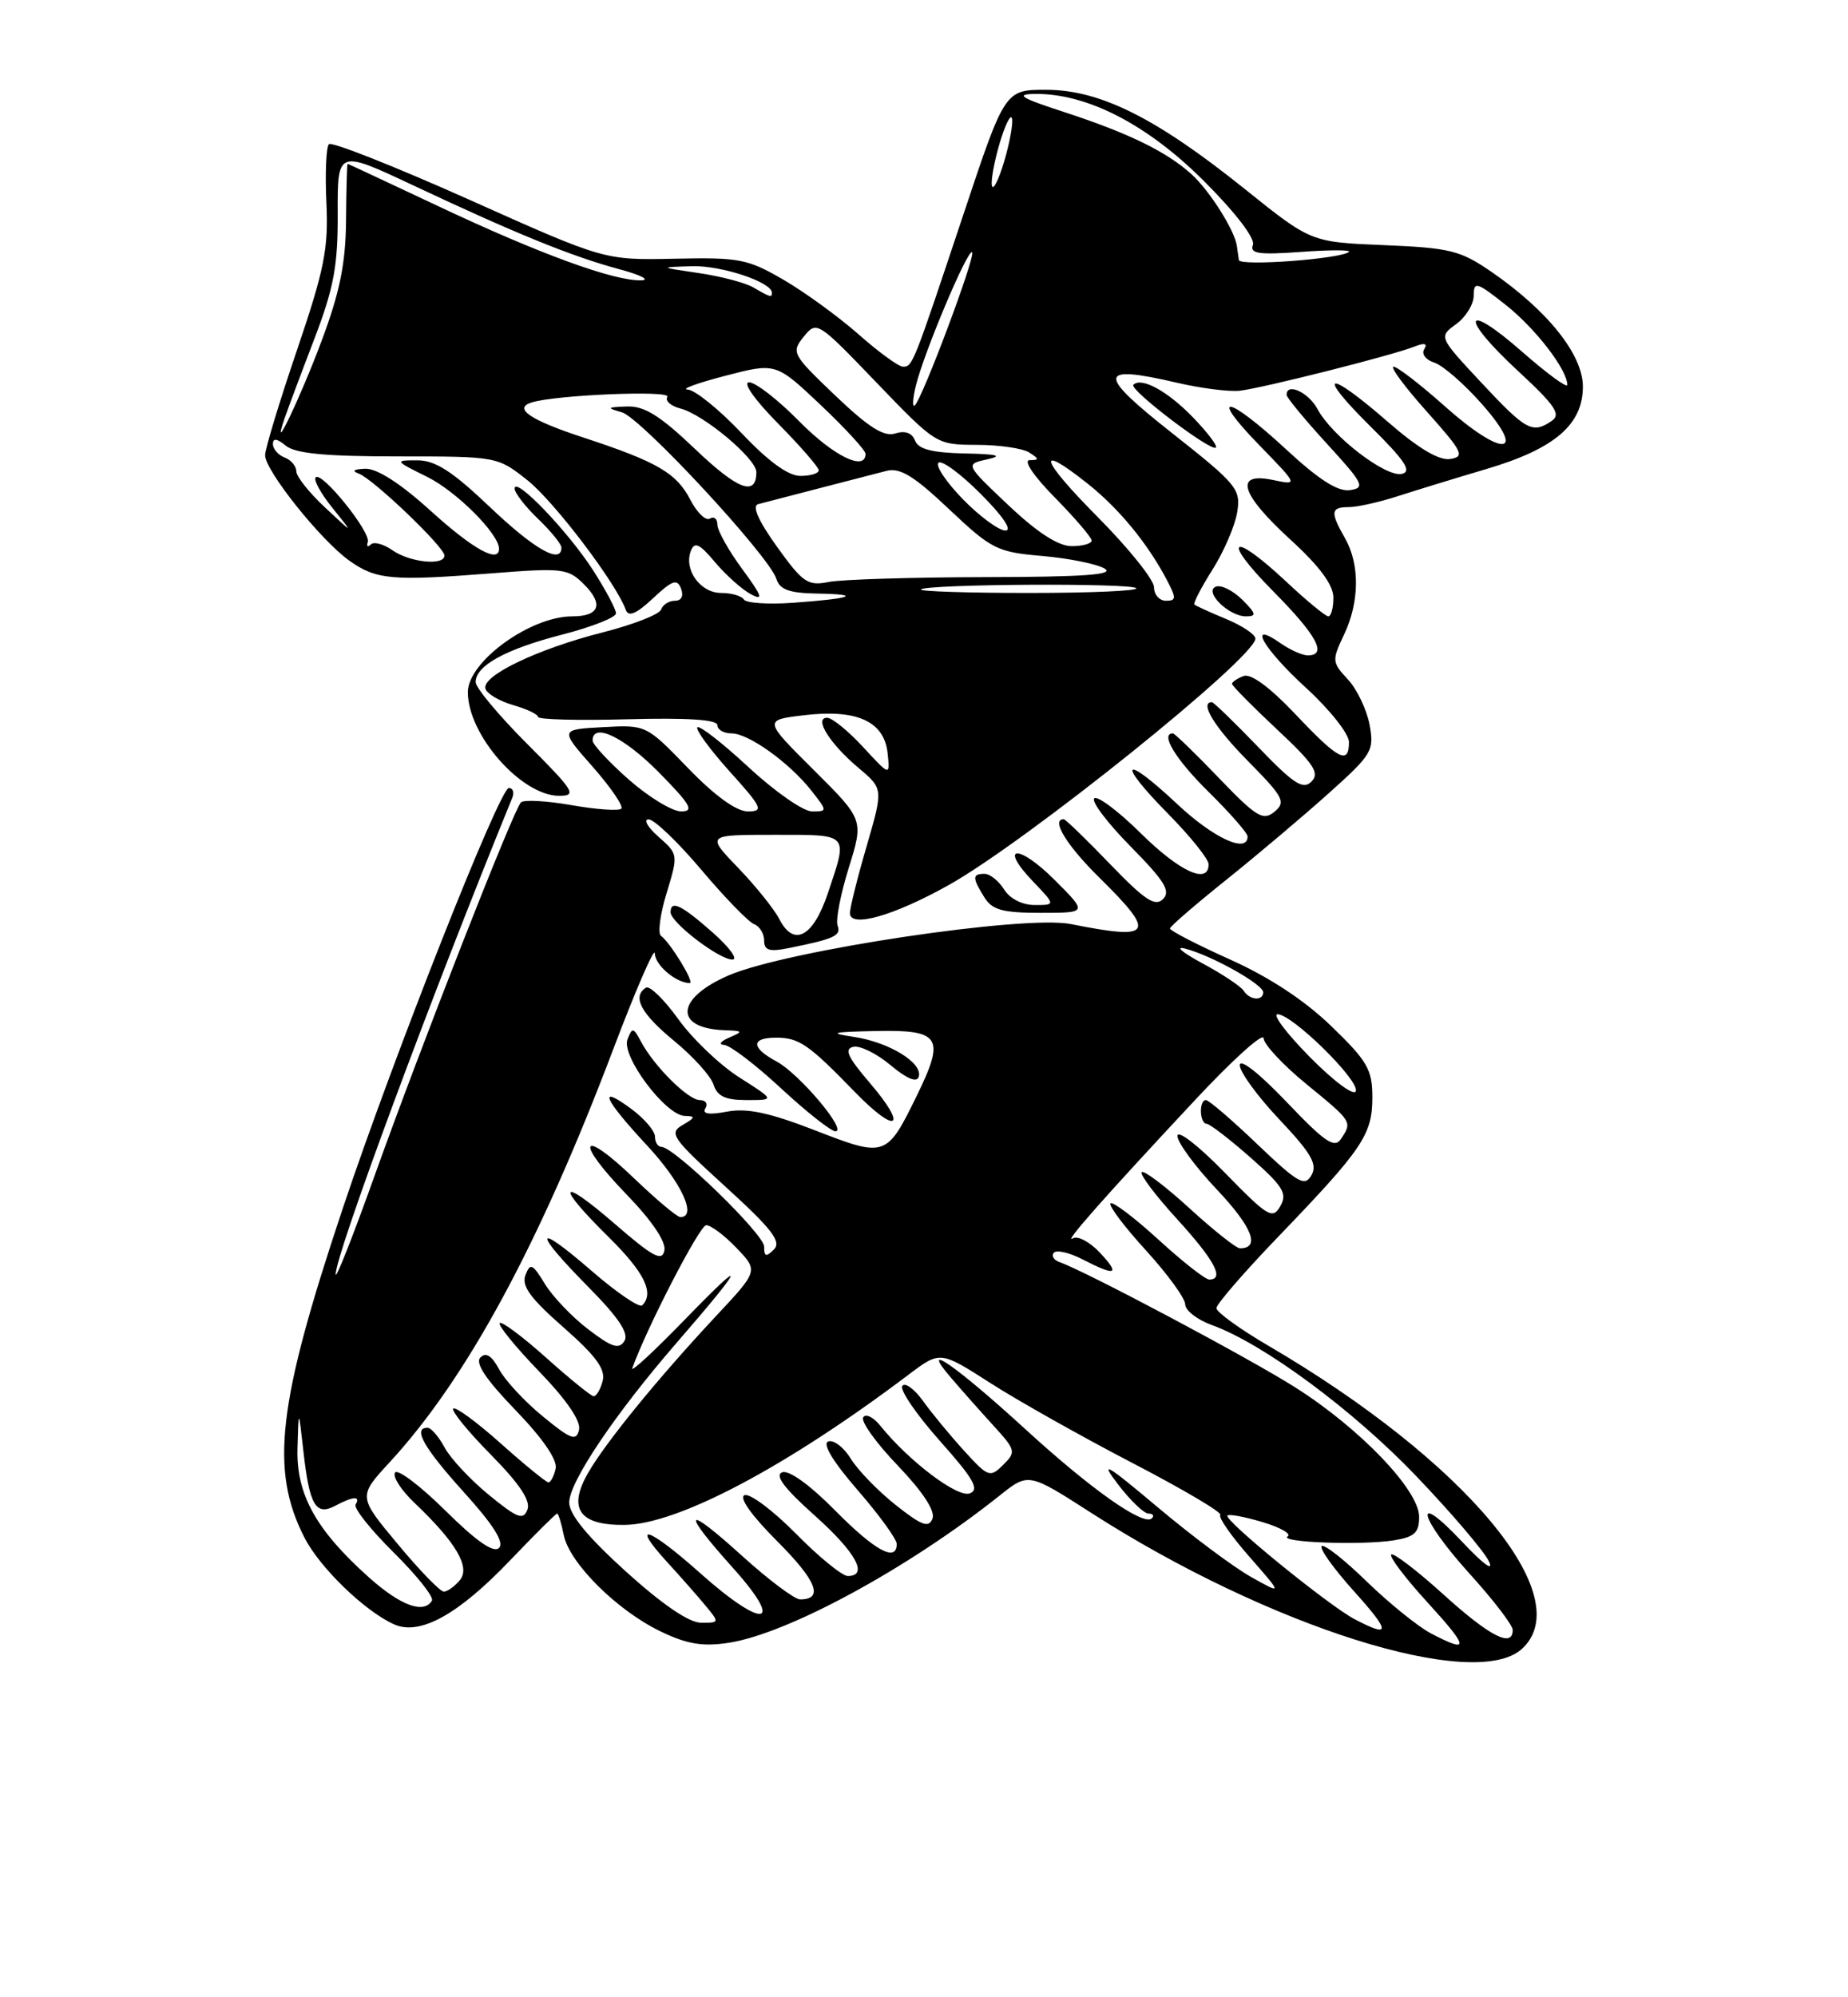 <?xml version="1.0" encoding="UTF-8" standalone="no"?>
<!DOCTYPE svg PUBLIC "-//W3C//DTD SVG 1.1//EN" "http://www.w3.org/Graphics/SVG/1.1/DTD/svg11.dtd" >
<svg xmlns="http://www.w3.org/2000/svg" xmlns:xlink="http://www.w3.org/1999/xlink" version="1.1" viewBox="0 0 237 256">
 <g >
 <path fill="currentColor"
d=" M 195.17 211.35 C 202.51 204.70 187.92 187.26 162.69 172.50 C 159.01 170.35 156.00 168.17 156.00 167.67 C 156.00 167.17 159.52 163.10 163.82 158.63 C 174.76 147.27 176.00 145.43 176.00 140.67 C 176.00 137.09 175.39 136.02 170.75 131.54 C 167.33 128.23 162.80 125.25 157.75 122.98 C 153.49 121.07 150.03 119.28 150.05 119.00 C 150.08 118.72 153.34 115.91 157.30 112.74 C 161.26 109.57 167.15 104.59 170.40 101.68 C 175.99 96.67 176.26 96.21 175.64 92.87 C 175.27 90.94 174.02 88.32 172.85 87.07 C 170.82 84.89 170.80 84.65 172.36 81.36 C 174.36 77.18 174.41 72.35 172.50 69.00 C 170.58 65.64 170.65 65.00 172.97 65.00 C 174.05 65.00 176.86 64.37 179.22 63.61 C 181.57 62.85 186.69 61.28 190.58 60.13 C 199.36 57.54 203.00 54.44 203.00 49.55 C 203.00 45.46 198.49 39.81 191.24 34.82 C 187.28 32.10 185.95 31.77 177.50 31.42 C 168.13 31.04 168.13 31.04 159.62 24.21 C 148.30 15.13 141.11 11.53 134.21 11.51 C 128.88 11.50 128.88 11.50 123.55 27.50 C 117.09 46.86 117.04 47.00 115.80 47.00 C 115.25 47.00 112.71 45.15 110.15 42.89 C 107.59 40.63 103.25 37.47 100.50 35.87 C 95.88 33.18 94.81 32.98 86.50 33.16 C 77.50 33.35 77.50 33.35 60.17 25.59 C 50.63 21.33 42.54 18.13 42.18 18.48 C 41.83 18.84 41.68 22.22 41.86 25.99 C 42.13 31.89 41.60 34.54 38.09 44.87 C 35.84 51.47 34.00 57.54 34.00 58.35 C 34.00 60.32 41.13 69.25 44.80 71.86 C 48.24 74.31 50.26 74.49 63.11 73.48 C 72.17 72.77 72.85 72.85 74.90 74.90 C 77.45 77.45 76.88 79.00 73.39 79.00 C 68.00 79.00 60.00 84.81 60.00 88.72 C 60.00 94.20 66.88 102.00 71.71 102.00 C 74.03 102.00 73.67 101.41 67.63 95.37 C 63.98 91.72 61.00 88.15 61.00 87.43 C 61.00 85.31 64.85 83.20 72.17 81.32 C 75.93 80.35 79.00 79.13 79.00 78.62 C 79.00 78.10 77.68 75.61 76.06 73.09 C 72.87 68.13 66.00 60.97 66.00 62.62 C 66.00 63.17 67.35 64.92 69.00 66.50 C 70.65 68.08 72.00 69.74 72.00 70.19 C 72.00 72.38 68.54 70.42 62.84 65.00 C 57.99 60.39 55.83 59.00 53.52 59.00 C 50.56 59.00 50.59 59.05 54.80 61.13 C 58.55 62.99 64.00 68.44 64.00 70.34 C 64.00 72.24 60.68 70.41 55.26 65.50 C 51.36 61.96 48.35 60.03 46.84 60.08 C 45.37 60.13 45.06 60.36 46.00 60.70 C 47.84 61.36 57.00 70.12 57.00 71.21 C 57.00 72.54 52.57 72.09 50.35 70.54 C 49.20 69.73 47.94 69.39 47.55 69.79 C 47.15 70.18 46.98 70.04 47.17 69.47 C 47.58 68.21 41.28 60.39 40.49 61.18 C 40.17 61.49 41.15 63.27 42.65 65.12 C 45.38 68.50 45.38 68.50 41.69 65.05 C 39.66 63.16 38.00 61.07 38.00 60.41 C 38.00 59.75 37.33 58.95 36.50 58.64 C 35.67 58.32 35.00 57.54 35.00 56.91 C 35.00 56.12 35.53 56.20 36.66 57.13 C 37.88 58.13 41.74 58.50 51.06 58.50 C 63.76 58.50 63.80 58.51 67.65 61.56 C 71.09 64.30 79.03 74.75 80.26 78.18 C 80.60 79.11 81.62 78.68 83.74 76.69 C 86.22 74.37 86.84 74.15 87.34 75.44 C 87.70 76.39 87.40 77.00 86.55 77.00 C 85.79 77.00 85.00 77.51 84.79 78.12 C 84.59 78.74 81.22 80.06 77.31 81.05 C 68.87 83.20 61.71 86.64 62.26 88.29 C 62.48 88.94 64.08 89.88 65.83 90.38 C 67.57 90.88 69.00 91.56 69.00 91.89 C 69.00 92.23 74.17 92.36 80.50 92.19 C 88.13 91.98 92.00 92.24 92.00 92.94 C 92.00 93.52 92.81 94.00 93.81 94.00 C 96.00 94.00 101.22 97.74 104.06 101.34 C 106.13 103.98 106.13 104.00 104.13 104.00 C 103.02 104.00 99.37 101.46 96.03 98.36 C 92.68 95.26 89.72 92.95 89.44 93.22 C 89.17 93.50 91.02 96.03 93.56 98.86 C 97.77 103.53 97.98 104.00 95.90 104.00 C 94.44 104.00 91.67 102.00 88.24 98.45 C 82.87 92.90 82.87 92.90 77.33 93.20 C 71.79 93.50 71.79 93.50 76.02 98.29 C 78.34 100.93 79.99 103.34 79.68 103.65 C 79.37 103.96 76.50 103.76 73.31 103.20 C 70.11 102.64 67.19 102.48 66.81 102.84 C 65.88 103.73 53.92 134.23 47.93 151.00 C 45.27 158.43 43.08 163.98 43.05 163.35 C 42.95 161.02 55.36 127.54 65.70 102.25 C 65.98 101.56 65.78 101.00 65.26 101.00 C 64.07 101.00 50.44 135.50 43.92 155.00 C 35.60 179.88 34.61 188.40 39.04 197.07 C 40.99 200.90 46.73 206.47 50.50 208.18 C 53.82 209.70 58.77 206.97 65.49 199.92 C 68.60 196.67 71.28 194.00 71.45 194.00 C 71.61 194.00 72.00 195.24 72.30 196.76 C 73.02 200.33 79.10 206.39 84.69 209.09 C 88.06 210.72 90.08 211.07 93.40 210.57 C 100.98 209.43 116.47 201.03 128.20 191.69 C 131.90 188.74 131.90 188.74 139.98 193.93 C 162.71 208.51 189.10 216.84 195.17 211.35 Z  M 183.50 209.35 C 181.85 208.48 178.15 205.49 175.27 202.70 C 172.40 199.90 169.80 197.87 169.50 198.17 C 169.19 198.47 171.02 201.03 173.56 203.86 C 178.37 209.20 178.40 209.98 173.75 207.55 C 170.41 205.81 156.88 194.79 157.42 194.25 C 157.63 194.03 159.67 194.42 161.94 195.10 C 164.21 195.78 165.65 196.60 165.14 196.92 C 163.90 197.69 174.61 198.09 178.75 197.43 C 181.41 197.00 182.00 196.46 182.00 194.41 C 182.00 191.00 174.40 183.07 166.12 177.83 C 160.14 174.04 139.32 162.98 135.89 161.77 C 135.13 161.50 134.80 160.95 135.16 160.56 C 135.52 160.17 137.18 160.56 138.86 161.43 C 143.13 163.63 143.72 163.39 141.03 160.53 C 139.75 159.17 138.21 158.36 137.60 158.72 C 136.25 159.53 141.56 153.51 153.19 141.07 C 158.03 135.88 162.02 132.28 162.05 133.07 C 162.08 133.86 164.55 136.51 167.55 138.96 C 173.45 143.78 173.45 143.78 171.96 146.00 C 171.14 147.23 169.88 146.37 164.98 141.22 C 161.49 137.56 159.00 135.61 159.00 136.53 C 159.00 137.41 161.29 140.54 164.09 143.50 C 168.16 147.81 168.98 149.22 168.20 150.61 C 167.34 152.14 166.49 151.66 161.27 146.68 C 158.00 143.55 155.02 141.00 154.66 141.00 C 153.74 141.00 153.83 143.99 154.75 144.04 C 155.16 144.06 157.70 146.01 160.39 148.38 C 164.56 152.06 165.12 152.97 164.20 154.59 C 163.21 156.34 162.60 155.97 157.06 150.29 C 153.69 146.83 151.00 144.75 151.00 145.60 C 151.00 146.43 153.29 149.54 156.09 152.50 C 160.60 157.27 161.67 160.00 159.02 160.00 C 158.55 160.00 155.63 157.69 152.55 154.87 C 149.46 152.05 146.70 149.96 146.42 150.24 C 146.15 150.52 148.19 153.23 150.96 156.26 C 155.77 161.53 157.09 164.00 155.08 164.00 C 154.57 164.00 151.63 161.69 148.55 158.87 C 145.46 156.05 142.70 153.96 142.42 154.24 C 142.15 154.52 144.19 157.23 146.96 160.26 C 149.73 163.30 152.00 166.41 152.00 167.19 C 152.00 167.96 153.55 169.16 155.43 169.84 C 162.02 172.22 173.56 180.75 181.64 189.21 C 186.12 193.89 190.31 198.80 190.94 200.11 C 191.63 201.52 190.23 200.50 187.55 197.65 C 181.04 190.72 181.90 194.45 188.50 201.74 C 191.53 205.08 194.00 208.31 194.00 208.91 C 194.00 211.25 191.08 209.76 185.13 204.38 C 181.71 201.28 178.69 198.98 178.42 199.25 C 178.14 199.52 180.23 202.28 183.06 205.37 C 188.43 211.25 188.51 211.97 183.50 209.35 Z  M 80.25 201.41 C 75.34 196.96 73.00 194.11 73.00 192.58 C 73.00 189.94 78.92 181.16 86.87 172.00 C 95.54 162.02 96.02 160.69 87.96 169.00 C 83.96 173.12 80.87 175.99 81.09 175.36 C 82.99 170.08 89.72 157.07 90.56 157.04 C 91.15 157.02 92.89 158.32 94.44 159.94 C 97.26 162.88 97.26 162.88 91.82 168.69 C 84.39 176.64 77.69 184.85 75.43 188.77 C 72.78 193.37 74.29 195.52 80.13 195.45 C 86.96 195.36 100.86 188.01 116.53 176.19 C 120.57 173.14 120.57 173.14 127.03 177.28 C 130.59 179.56 138.79 184.17 145.26 187.53 C 151.73 190.89 156.79 193.88 156.50 194.17 C 156.21 194.45 157.89 196.87 160.24 199.54 C 164.50 204.40 164.50 204.40 160.44 202.12 C 158.21 200.87 152.81 196.84 148.45 193.17 C 141.84 187.61 140.99 187.12 143.38 190.25 C 144.95 192.31 146.71 194.00 147.29 194.00 C 147.86 194.00 148.06 194.28 147.72 194.61 C 146.68 195.65 139.98 190.94 131.55 183.23 C 122.58 175.02 117.73 171.67 121.98 176.61 C 123.34 178.20 125.80 180.97 127.44 182.76 C 130.27 185.87 130.33 186.10 128.65 187.76 C 126.97 189.42 126.73 189.33 123.69 186.00 C 121.93 184.07 119.54 181.19 118.40 179.60 C 117.25 178.00 116.04 177.13 115.71 177.65 C 115.39 178.18 117.57 181.35 120.55 184.70 C 124.88 189.56 125.65 190.92 124.37 191.41 C 122.81 192.01 116.54 187.27 112.89 182.73 C 112.01 181.63 111.02 181.15 110.70 181.67 C 110.38 182.19 112.38 184.98 115.15 187.86 C 118.36 191.22 119.96 193.66 119.59 194.64 C 119.11 195.88 118.22 195.55 114.87 192.90 C 112.60 191.10 110.02 188.44 109.12 186.98 C 108.23 185.52 106.93 184.52 106.23 184.75 C 105.42 185.02 106.79 187.30 109.98 190.98 C 112.74 194.16 115.00 197.27 115.00 197.89 C 115.00 200.29 112.20 198.76 107.08 193.58 C 103.86 190.32 101.17 188.38 100.31 188.71 C 99.32 189.09 100.58 190.76 104.44 194.21 C 109.77 198.96 111.44 202.00 108.72 202.00 C 108.01 202.00 105.02 199.56 102.08 196.58 C 99.14 193.60 96.17 191.38 95.49 191.64 C 94.73 191.93 96.36 194.23 99.69 197.56 C 104.74 202.61 105.68 205.00 102.61 205.00 C 101.91 205.00 98.56 202.49 95.17 199.42 C 87.76 192.71 87.24 193.44 94.03 201.00 C 100.75 208.49 97.95 208.90 89.78 201.62 C 83.15 195.71 80.71 194.92 85.60 200.26 C 87.23 202.04 89.41 204.51 90.44 205.75 C 92.29 207.98 92.29 208.00 89.90 207.99 C 88.35 207.98 84.93 205.64 80.25 201.41 Z  M 47.35 202.21 C 40.51 196.10 37.98 191.53 38.15 185.61 C 38.29 180.50 38.29 180.50 38.91 186.00 C 39.68 192.92 40.50 194.34 42.99 193.00 C 45.27 191.78 46.29 191.72 45.61 192.83 C 45.32 193.29 47.53 196.06 50.50 199.00 C 53.47 201.94 55.68 204.71 55.39 205.17 C 54.33 206.89 51.37 205.79 47.35 202.21 Z  M 51.00 197.90 C 45.92 191.81 45.92 191.81 49.99 187.40 C 59.88 176.67 69.15 159.55 78.64 134.50 C 81.56 126.80 83.96 121.27 83.98 122.21 C 84.00 123.70 86.72 126.00 88.46 126.00 C 89.13 126.00 85.96 120.80 84.76 119.94 C 84.34 119.63 84.66 117.15 85.50 114.44 C 86.99 109.54 86.98 109.48 84.45 107.25 C 83.04 106.01 82.48 105.01 83.19 105.02 C 83.91 105.03 86.95 107.94 89.94 111.48 C 92.94 115.03 95.98 118.16 96.69 118.44 C 97.41 118.71 98.00 119.66 98.00 120.55 C 98.00 121.83 98.66 122.03 101.25 121.50 C 106.99 120.35 107.91 119.92 107.42 118.64 C 107.15 117.95 107.80 114.62 108.85 111.23 C 110.77 105.07 110.77 105.07 104.35 98.68 C 97.92 92.29 97.92 92.29 103.13 91.67 C 109.90 90.87 113.38 92.45 113.83 96.51 C 114.15 99.50 114.15 99.50 110.69 95.75 C 108.79 93.69 106.71 92.00 106.08 92.00 C 104.33 92.00 106.41 95.32 110.12 98.44 C 113.28 101.10 113.28 101.10 111.14 108.47 C 109.96 112.51 109.00 116.37 109.00 117.04 C 109.00 118.98 114.61 117.39 121.67 113.44 C 131.65 107.86 161.00 84.28 161.00 81.85 C 161.00 81.32 159.31 80.20 157.25 79.34 C 155.19 78.49 153.36 77.65 153.18 77.49 C 153.00 77.32 154.05 75.30 155.51 72.99 C 156.97 70.68 158.39 67.37 158.67 65.64 C 159.14 62.69 158.65 62.09 150.34 55.53 C 140.60 47.86 140.72 46.68 150.96 49.06 C 154.01 49.77 157.62 50.23 159.00 50.08 C 161.91 49.75 178.61 45.54 181.41 44.42 C 182.70 43.91 183.11 44.02 182.65 44.76 C 182.27 45.37 182.85 46.13 183.95 46.48 C 185.04 46.83 187.79 49.22 190.07 51.81 C 195.95 58.48 192.69 58.66 185.29 52.07 C 182.16 49.28 179.20 47.00 178.72 47.00 C 178.24 47.00 180.15 49.59 182.98 52.75 C 187.60 57.93 187.90 58.53 185.98 58.83 C 184.55 59.05 181.91 57.48 178.00 54.08 C 170.13 47.23 168.65 47.62 175.77 54.67 C 180.22 59.07 181.11 60.43 179.78 60.74 C 177.73 61.21 170.83 55.91 168.97 52.44 C 167.82 50.29 165.00 48.99 165.00 50.61 C 165.00 50.95 167.32 53.76 170.16 56.86 C 174.87 62.00 175.13 62.53 173.13 62.82 C 171.58 63.05 169.13 61.48 164.91 57.57 C 157.36 50.59 154.86 50.24 161.54 57.10 C 166.50 62.20 166.50 62.20 163.25 61.52 C 158.23 60.47 159.06 63.29 165.50 69.17 C 169.24 72.59 171.00 74.97 171.00 76.60 C 171.00 77.92 170.71 79.00 170.35 79.00 C 170.00 79.00 167.54 76.98 164.90 74.50 C 157.88 67.94 156.56 68.99 163.28 75.78 C 168.89 81.44 170.27 84.00 167.72 84.00 C 167.02 84.00 165.44 83.30 164.22 82.44 C 159.85 79.38 162.01 83.16 167.50 88.17 C 170.53 90.94 173.00 94.06 173.00 95.10 C 173.00 98.09 171.67 97.40 166.13 91.54 C 162.84 88.07 160.42 86.29 159.48 86.65 C 158.67 86.96 158.00 87.41 158.00 87.65 C 158.00 87.89 160.59 90.51 163.75 93.47 C 168.50 97.91 169.27 99.07 168.20 100.17 C 167.12 101.27 165.94 100.51 161.36 95.75 C 158.32 92.59 155.64 90.00 155.42 90.00 C 153.79 90.00 155.77 93.22 160.05 97.55 C 164.62 102.18 164.95 102.80 163.45 104.04 C 161.99 105.25 161.15 104.74 156.31 99.71 C 153.30 96.57 150.64 94.00 150.42 94.00 C 148.74 94.00 150.79 97.36 155.00 101.50 C 157.75 104.21 160.00 106.78 160.00 107.21 C 160.00 109.45 155.62 107.43 150.93 103.02 C 143.99 96.51 143.11 97.52 149.81 104.31 C 152.66 107.20 155.00 110.11 155.00 110.78 C 155.00 113.43 151.30 111.74 146.31 106.81 C 143.41 103.95 140.73 101.94 140.33 102.33 C 139.94 102.73 142.05 105.51 145.02 108.52 C 149.36 112.92 150.17 114.23 149.15 115.24 C 148.14 116.25 146.81 115.37 142.36 110.75 C 139.32 107.59 136.64 105.00 136.42 105.00 C 134.74 105.00 136.79 108.36 141.00 112.50 C 148.35 119.74 147.86 120.54 137.33 118.44 C 131.38 117.25 100.95 121.81 93.49 125.00 C 86.63 127.94 86.36 131.83 93.00 132.05 C 95.30 132.13 95.34 132.21 93.50 133.00 C 92.40 133.47 92.11 133.89 92.87 133.93 C 93.62 133.97 96.91 136.47 100.17 139.50 C 103.44 142.53 106.58 145.00 107.14 145.00 C 108.73 145.00 102.49 137.60 99.59 136.05 C 96.30 134.29 96.28 133.00 99.54 133.00 C 102.47 133.00 103.70 133.85 109.62 139.95 C 115.02 145.51 116.53 144.61 111.55 138.80 C 108.70 135.48 108.23 134.43 109.45 134.17 C 110.32 133.99 112.47 135.06 114.23 136.54 C 116.27 138.25 117.57 138.80 117.82 138.03 C 118.41 136.27 114.06 133.58 109.50 132.90 C 106.18 132.40 106.66 132.27 112.28 132.15 C 120.62 131.97 121.25 132.93 117.59 140.41 C 113.71 148.34 113.56 148.39 104.53 144.88 C 98.67 142.61 95.81 142.00 93.24 142.48 C 90.93 142.92 90.02 142.78 90.46 142.06 C 90.82 141.48 90.50 141.00 89.75 141.00 C 88.25 141.00 83.89 136.67 82.20 133.50 C 81.23 131.67 81.08 131.65 80.47 133.23 C 79.65 135.36 85.38 142.99 87.83 143.03 C 89.23 143.06 89.18 143.25 87.55 144.19 C 85.74 145.24 86.18 145.86 93.05 152.11 C 99.01 157.54 100.25 159.14 99.25 160.15 C 98.25 161.15 98.00 161.08 98.00 159.78 C 98.00 158.20 86.46 147.00 84.83 147.00 C 84.37 147.00 84.00 146.41 84.00 145.69 C 84.00 144.97 82.65 143.38 81.00 142.16 C 76.56 138.87 77.38 140.80 83.02 146.86 C 87.40 151.57 89.45 156.00 87.25 156.00 C 86.84 156.00 84.16 153.75 81.30 151.01 C 74.43 144.42 73.62 146.14 80.34 153.08 C 83.61 156.46 85.44 159.17 85.21 160.28 C 84.91 161.73 83.76 161.12 78.92 156.93 C 71.71 150.68 71.11 151.71 78.00 158.50 C 82.63 163.06 83.95 165.72 82.36 167.31 C 82.00 167.66 79.08 165.67 75.86 162.88 C 68.48 156.49 68.26 157.68 75.47 164.97 C 79.34 168.89 80.68 170.90 80.08 171.88 C 79.39 172.99 78.47 172.70 75.45 170.39 C 73.37 168.81 70.87 166.19 69.88 164.56 C 68.30 161.97 68.00 161.83 67.39 163.43 C 66.86 164.82 68.01 166.40 72.25 170.12 C 76.43 173.79 77.68 175.50 77.29 177.00 C 77.00 178.10 76.48 178.98 76.13 178.96 C 75.79 178.93 73.04 176.71 70.03 174.01 C 67.02 171.32 64.34 169.32 64.09 169.58 C 63.83 169.84 66.10 172.63 69.14 175.78 C 72.66 179.42 74.52 182.14 74.26 183.26 C 73.91 184.76 73.23 184.51 69.61 181.54 C 67.28 179.63 64.76 176.92 64.01 175.51 C 63.07 173.76 62.32 173.28 61.61 173.99 C 60.90 174.70 62.32 176.82 66.13 180.76 C 69.64 184.40 71.52 187.14 71.26 188.25 C 71.04 189.21 70.62 190.00 70.34 190.00 C 70.05 190.00 67.30 187.76 64.23 185.02 C 61.15 182.27 58.41 180.26 58.13 180.54 C 57.85 180.82 60.02 183.48 62.95 186.45 C 66.63 190.18 68.08 192.35 67.64 193.49 C 67.11 194.89 66.35 194.60 62.69 191.60 C 60.32 189.66 57.76 186.92 57.02 185.53 C 56.27 184.14 55.29 183.00 54.83 183.00 C 52.89 183.00 54.34 185.56 59.51 191.28 C 63.27 195.43 64.70 197.70 64.00 198.40 C 63.31 199.09 61.11 197.57 57.11 193.61 C 53.88 190.42 50.98 188.23 50.66 188.75 C 50.33 189.27 51.45 191.00 53.13 192.60 C 58.49 197.69 60.36 200.87 58.97 202.54 C 58.30 203.34 57.38 204.00 56.91 204.00 C 56.45 204.00 53.79 201.26 51.00 197.90 Z  M 94.84 138.11 C 92.33 136.52 88.81 133.16 87.00 130.64 C 85.19 128.12 83.32 126.30 82.85 126.59 C 81.03 127.72 82.18 129.91 86.44 133.40 C 88.88 135.40 91.16 137.92 91.51 139.02 C 91.98 140.51 93.02 141.00 95.76 141.00 C 99.39 141.00 99.39 141.00 94.84 138.11 Z  M 91.42 119.54 C 87.39 115.98 86.00 115.31 86.00 116.93 C 86.00 118.23 92.20 122.98 93.92 122.99 C 94.70 123.00 93.57 121.44 91.42 119.54 Z  M 135.27 112.80 C 130.58 108.11 128.00 108.31 132.51 113.01 C 135.37 116.00 135.37 116.00 132.70 116.00 C 131.10 116.00 129.51 115.19 128.77 114.00 C 128.08 112.90 126.95 112.00 126.26 112.00 C 124.68 112.00 124.68 112.52 126.24 115.01 C 127.25 116.64 128.58 117.00 133.48 117.00 C 139.47 117.00 139.47 117.00 135.27 112.80 Z  M 159.33 76.88 C 158.16 75.72 156.65 74.95 155.97 75.18 C 154.29 75.74 157.55 79.00 159.79 79.00 C 161.18 79.00 161.11 78.66 159.33 76.88 Z  M 152.99 53.49 C 149.73 50.12 146.37 48.29 145.35 49.32 C 144.75 49.91 155.31 57.94 155.93 57.37 C 156.17 57.15 154.85 55.41 152.99 53.49 Z  M 168.03 135.53 C 165.02 132.49 163.14 130.00 163.84 130.00 C 165.73 130.00 174.35 138.46 173.88 139.86 C 173.66 140.52 171.06 138.60 168.03 135.53 Z  M 159.49 126.98 C 159.14 126.43 156.76 124.84 154.18 123.46 C 151.61 122.07 150.62 121.23 152.00 121.59 C 155.36 122.45 162.00 126.17 162.00 127.18 C 162.00 128.34 160.24 128.20 159.49 126.98 Z  M 99.95 117.81 C 99.30 116.54 96.93 113.59 94.68 111.25 C 90.58 107.00 90.58 107.00 99.29 107.00 C 109.02 107.00 108.77 106.73 106.17 114.49 C 104.29 120.10 101.80 121.43 99.95 117.81 Z  M 80.64 99.92 C 78.09 97.67 76.00 95.42 76.00 94.92 C 76.00 92.53 80.05 94.48 84.50 99.00 C 88.58 103.14 89.07 104.00 87.35 104.00 C 86.21 104.00 83.19 102.16 80.64 99.92 Z  M 95.40 76.84 C 95.11 76.38 93.80 76.00 92.48 76.00 C 89.81 76.00 87.67 73.02 88.60 70.61 C 89.07 69.39 89.71 69.68 91.70 72.06 C 93.08 73.70 95.15 75.55 96.29 76.16 C 97.96 77.05 97.75 76.42 95.19 72.94 C 93.43 70.56 92.00 67.99 92.00 67.24 C 92.00 66.49 91.57 66.15 91.04 66.47 C 90.52 66.80 89.38 65.71 88.53 64.05 C 86.75 60.62 84.29 59.19 74.76 56.06 C 67.96 53.83 65.77 52.33 68.19 51.58 C 71.28 50.61 86.12 50.00 85.58 50.86 C 85.27 51.37 86.02 52.04 87.26 52.36 C 90.23 53.12 97.00 58.78 97.00 60.51 C 97.00 63.68 94.64 62.80 89.15 57.56 C 84.67 53.29 82.65 52.02 80.41 52.10 C 77.82 52.19 77.74 52.27 79.76 52.85 C 82.22 53.56 98.62 71.23 99.56 74.18 C 100.00 75.58 101.21 76.02 104.82 76.08 C 110.70 76.18 109.27 76.72 101.71 77.26 C 98.52 77.49 95.68 77.30 95.40 76.84 Z  M 148.00 75.27 C 148.00 74.32 144.75 70.27 140.78 66.27 C 133.38 58.83 132.73 56.62 139.51 62.01 C 143.49 65.17 147.16 69.63 149.60 74.25 C 150.88 76.68 150.87 77.00 149.53 77.00 C 148.69 77.00 148.00 76.22 148.00 75.27 Z  M 118.11 75.55 C 118.81 74.86 145.04 74.70 145.72 75.39 C 146.06 75.73 139.88 76.00 132.00 76.00 C 124.12 76.00 117.87 75.80 118.11 75.55 Z  M 99.64 70.07 C 97.25 66.73 96.41 64.84 97.23 64.62 C 97.93 64.44 101.42 63.53 105.00 62.60 C 108.58 61.67 112.49 60.66 113.71 60.35 C 115.42 59.91 117.23 61.02 121.71 65.26 C 127.17 70.41 127.86 70.76 133.65 71.26 C 137.04 71.55 140.64 72.28 141.65 72.87 C 143.02 73.66 139.06 73.95 126.38 73.97 C 116.96 73.99 107.92 74.27 106.29 74.59 C 103.60 75.13 102.97 74.70 99.64 70.07 Z  M 129.32 64.75 C 123.77 59.50 123.77 59.50 126.63 58.87 C 128.70 58.41 127.89 58.20 123.72 58.12 C 119.53 58.03 117.78 57.58 117.35 56.47 C 116.97 55.48 116.07 55.16 114.81 55.56 C 113.36 56.02 111.40 54.78 107.13 50.71 C 101.58 45.41 101.45 45.17 103.08 43.15 C 104.74 41.10 104.86 41.18 112.41 49.04 C 120.05 56.98 120.08 57.00 125.28 57.02 C 128.15 57.02 131.18 57.47 132.00 58.00 C 133.29 58.83 133.30 58.97 132.04 58.98 C 131.20 58.99 132.58 61.04 135.29 63.78 C 137.88 66.42 140.00 68.89 140.00 69.28 C 140.00 69.68 138.85 70.00 137.44 70.00 C 135.72 70.00 133.05 68.27 129.32 64.75 Z  M 123.52 64.02 C 121.38 61.83 119.95 59.71 120.35 59.32 C 120.75 58.92 123.19 60.71 125.77 63.30 C 128.62 66.15 129.87 68.00 128.94 68.00 C 128.10 68.00 125.66 66.21 123.52 64.02 Z  M 95.09 55.50 C 92.23 52.48 89.12 49.97 88.19 49.93 C 87.26 49.89 89.42 49.10 93.00 48.17 C 99.50 46.48 99.50 46.48 105.25 51.91 C 108.41 54.90 111.00 57.72 111.00 58.17 C 111.00 60.47 106.88 58.45 102.50 54.00 C 99.79 51.25 96.90 49.00 96.07 49.00 C 95.20 49.00 96.77 51.23 99.78 54.28 C 102.65 57.19 105.00 59.89 105.00 60.28 C 105.00 60.68 103.94 61.00 102.65 61.00 C 101.09 61.00 98.53 59.14 95.09 55.50 Z  M 36.54 53.50 C 36.92 52.40 38.60 47.90 40.29 43.50 C 42.82 36.89 43.34 34.08 43.31 27.35 C 43.28 19.20 43.28 19.20 52.89 23.71 C 66.11 29.93 73.26 32.84 79.33 34.48 C 82.17 35.24 83.47 35.90 82.22 35.93 C 78.74 36.03 69.18 32.54 56.32 26.48 C 49.93 23.47 44.65 21.00 44.58 21.00 C 44.50 21.00 44.41 24.26 44.38 28.25 C 44.33 33.77 43.58 37.45 41.26 43.65 C 38.52 50.99 34.57 59.22 36.54 53.50 Z  M 190.00 49.07 C 184.50 43.18 184.50 43.18 186.75 41.54 C 187.99 40.64 189.00 38.99 189.00 37.87 C 189.00 36.02 189.38 36.13 193.13 39.10 C 196.95 42.13 200.99 47.38 201.00 49.33 C 201.00 49.79 198.41 47.89 195.25 45.12 C 187.65 38.45 187.12 40.56 194.65 47.52 C 199.46 51.97 200.23 53.11 199.00 53.95 C 196.53 55.63 195.73 55.20 190.00 49.07 Z  M 117.44 49.50 C 118.44 45.30 124.14 31.80 124.67 32.34 C 125.15 32.82 118.31 51.06 117.32 51.96 C 116.99 52.26 117.04 51.15 117.44 49.50 Z  M 96.61 36.84 C 95.58 36.24 92.43 35.41 89.61 35.00 C 84.50 34.25 84.50 34.25 88.80 34.12 C 92.55 34.02 99.00 36.17 99.00 37.53 C 99.00 38.17 98.79 38.11 96.61 36.84 Z  M 158.88 33.33 C 158.82 32.87 158.70 32.05 158.62 31.50 C 158.33 29.50 155.13 24.45 152.85 22.37 C 149.64 19.45 144.79 17.08 136.50 14.37 C 130.90 12.55 130.14 12.08 132.71 12.04 C 139.37 11.95 147.11 15.93 154.36 23.16 C 158.43 27.22 161.00 30.57 160.68 31.39 C 160.25 32.51 161.42 32.68 166.83 32.29 C 170.50 32.02 173.28 32.02 173.00 32.28 C 172.05 33.18 159.00 34.16 158.88 33.33 Z  M 127.18 23.50 C 127.17 22.40 127.75 19.70 128.47 17.50 C 129.20 15.30 129.80 14.40 129.82 15.50 C 129.83 16.60 129.25 19.30 128.53 21.50 C 127.80 23.70 127.20 24.60 127.18 23.50 Z "/>
</g>
</svg>
